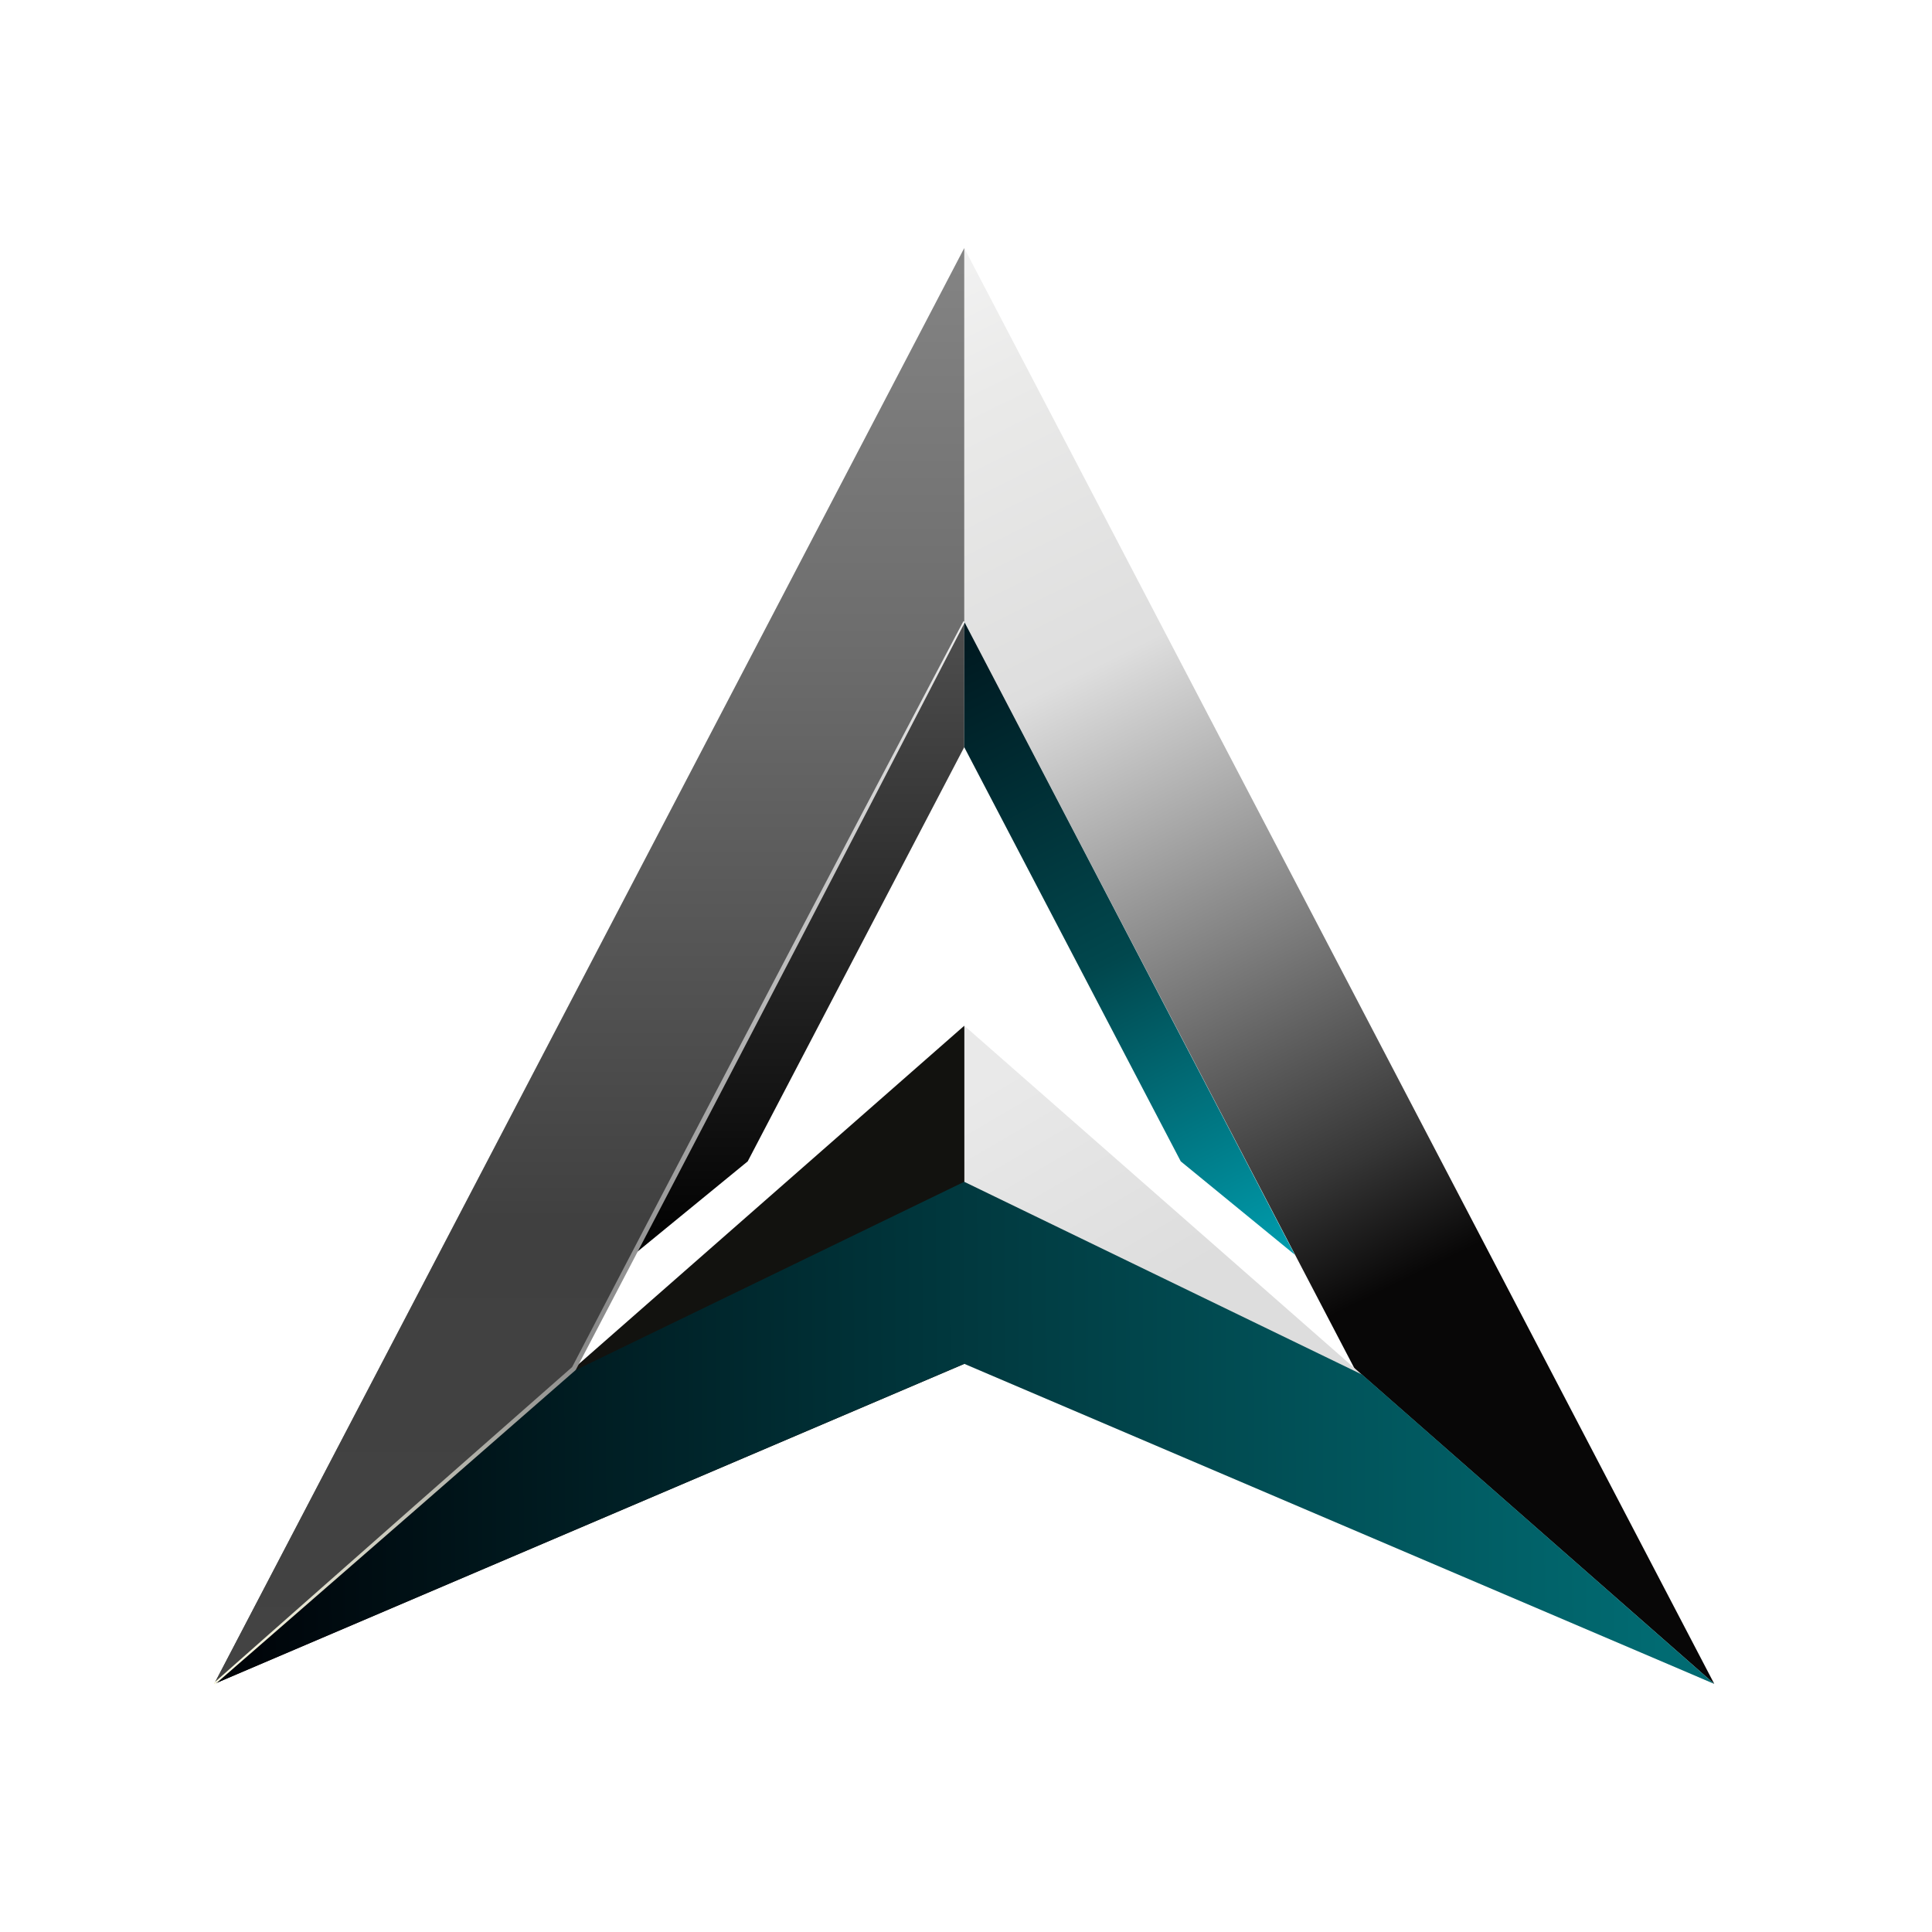 <svg width="514" height="514" viewBox="0 0 514 514" fill="none" xmlns="http://www.w3.org/2000/svg">
<rect width="514" height="514" fill="white"/>
<path d="M456.056 447.949L256.53 360.56L57.005 447.949L256.53 66L456.056 447.949ZM152.293 364.886L256.535 273.267L360.777 364.886L256.535 165.359L152.293 364.886Z" fill="url(#paint0_linear_646_1480)"/>
<path d="M256.526 272.869L456.051 447.963L256.526 362.826L57 447.963L256.526 272.869Z" fill="url(#paint1_linear_646_1480)"/>
<path d="M256.534 165.37L152.297 364.886L256.534 273.271L256.533 360.56L57.009 447.949L256.533 66.002L256.534 165.37ZM456.061 447.949L456.059 447.948V447.945L456.061 447.949Z" fill="url(#paint2_linear_646_1480)"/>
<path d="M256.534 272.909V362.865L256.53 362.864L57.005 448L256.53 272.906L256.534 272.909Z" fill="#12120F"/>
<path d="M256.526 314.41L362.396 365.717L456.051 447.97L256.526 362.833L57 447.97L150.655 365.717L256.526 314.41Z" fill="url(#paint3_linear_646_1480)"/>
<path d="M256.531 198.776L198.925 308.976L168.584 333.815L256.531 165.386V198.776Z" fill="url(#paint4_linear_646_1480)"/>
<path d="M256.526 198.772L314.134 308.976L344.475 333.815L256.526 165.384V198.772Z" fill="url(#paint5_linear_646_1480)"/>
<path d="M256.737 165.489C256.596 165.415 256.455 165.342 256.314 165.268C253.577 170.447 250.842 175.627 248.108 180.807C223.502 227.432 198.992 274.106 174.577 320.83C167.093 335.152 159.618 349.478 152.153 363.809L152.291 363.633C124.829 387.767 97.401 411.94 70.007 436.152C65.618 440.031 61.23 443.911 56.842 447.792C56.947 447.912 57.053 448.032 57.157 448.152C61.58 444.311 66.001 440.468 70.422 436.625C98.012 412.638 125.569 388.612 153.091 364.546L153.229 364.371C160.73 350.059 168.223 335.742 175.707 321.421C200.122 274.697 224.442 227.923 248.666 181.099C251.358 175.896 254.048 170.693 256.737 165.489Z" fill="url(#paint6_linear_646_1480)"/>
<defs>
<linearGradient id="paint0_linear_646_1480" x1="256.53" y1="66" x2="445.876" y2="447.949" gradientUnits="userSpaceOnUse">
<stop stop-color="#F2F2F2"/>
<stop offset="0.09" stop-color="#EAEAE9"/>
<stop offset="0.27" stop-color="#DEDEDE"/>
<stop offset="0.618" stop-color="#363636"/>
<stop offset="0.699" stop-color="#080707"/>
</linearGradient>
<linearGradient id="paint1_linear_646_1480" x1="264.262" y1="287.528" x2="300.095" y2="348.608" gradientUnits="userSpaceOnUse">
<stop stop-color="#E9E9E9"/>
<stop offset="1" stop-color="#DDDDDD"/>
</linearGradient>
<linearGradient id="paint2_linear_646_1480" x1="456.061" y1="66.002" x2="456.061" y2="447.949" gradientUnits="userSpaceOnUse">
<stop stop-color="#848484"/>
<stop offset="0.273" stop-color="#6D6D6D"/>
<stop offset="0.677" stop-color="#404040"/>
<stop offset="1" stop-color="#434343"/>
</linearGradient>
<linearGradient id="paint3_linear_646_1480" x1="442.207" y1="440.641" x2="64.329" y2="442.677" gradientUnits="userSpaceOnUse">
<stop stop-color="#016B72"/>
<stop offset="1" stop-color="#000409"/>
</linearGradient>
<linearGradient id="paint4_linear_646_1480" x1="212.557" y1="165.386" x2="212.557" y2="333.815" gradientUnits="userSpaceOnUse">
<stop stop-color="#4F4F4F"/>
<stop offset="1"/>
</linearGradient>
<linearGradient id="paint5_linear_646_1480" x1="260.597" y1="170.27" x2="344.474" y2="333.953" gradientUnits="userSpaceOnUse">
<stop stop-color="#001A21"/>
<stop offset="0.499" stop-color="#01474D"/>
<stop offset="1" stop-color="#009EAF"/>
</linearGradient>
<linearGradient id="paint6_linear_646_1480" x1="256.526" y1="165.379" x2="60.258" y2="447.972" gradientUnits="userSpaceOnUse">
<stop stop-color="#ECECEC"/>
<stop offset="0.619" stop-color="#888888"/>
<stop offset="1" stop-color="#FEFDE6"/>
</linearGradient>
</defs>
</svg>
